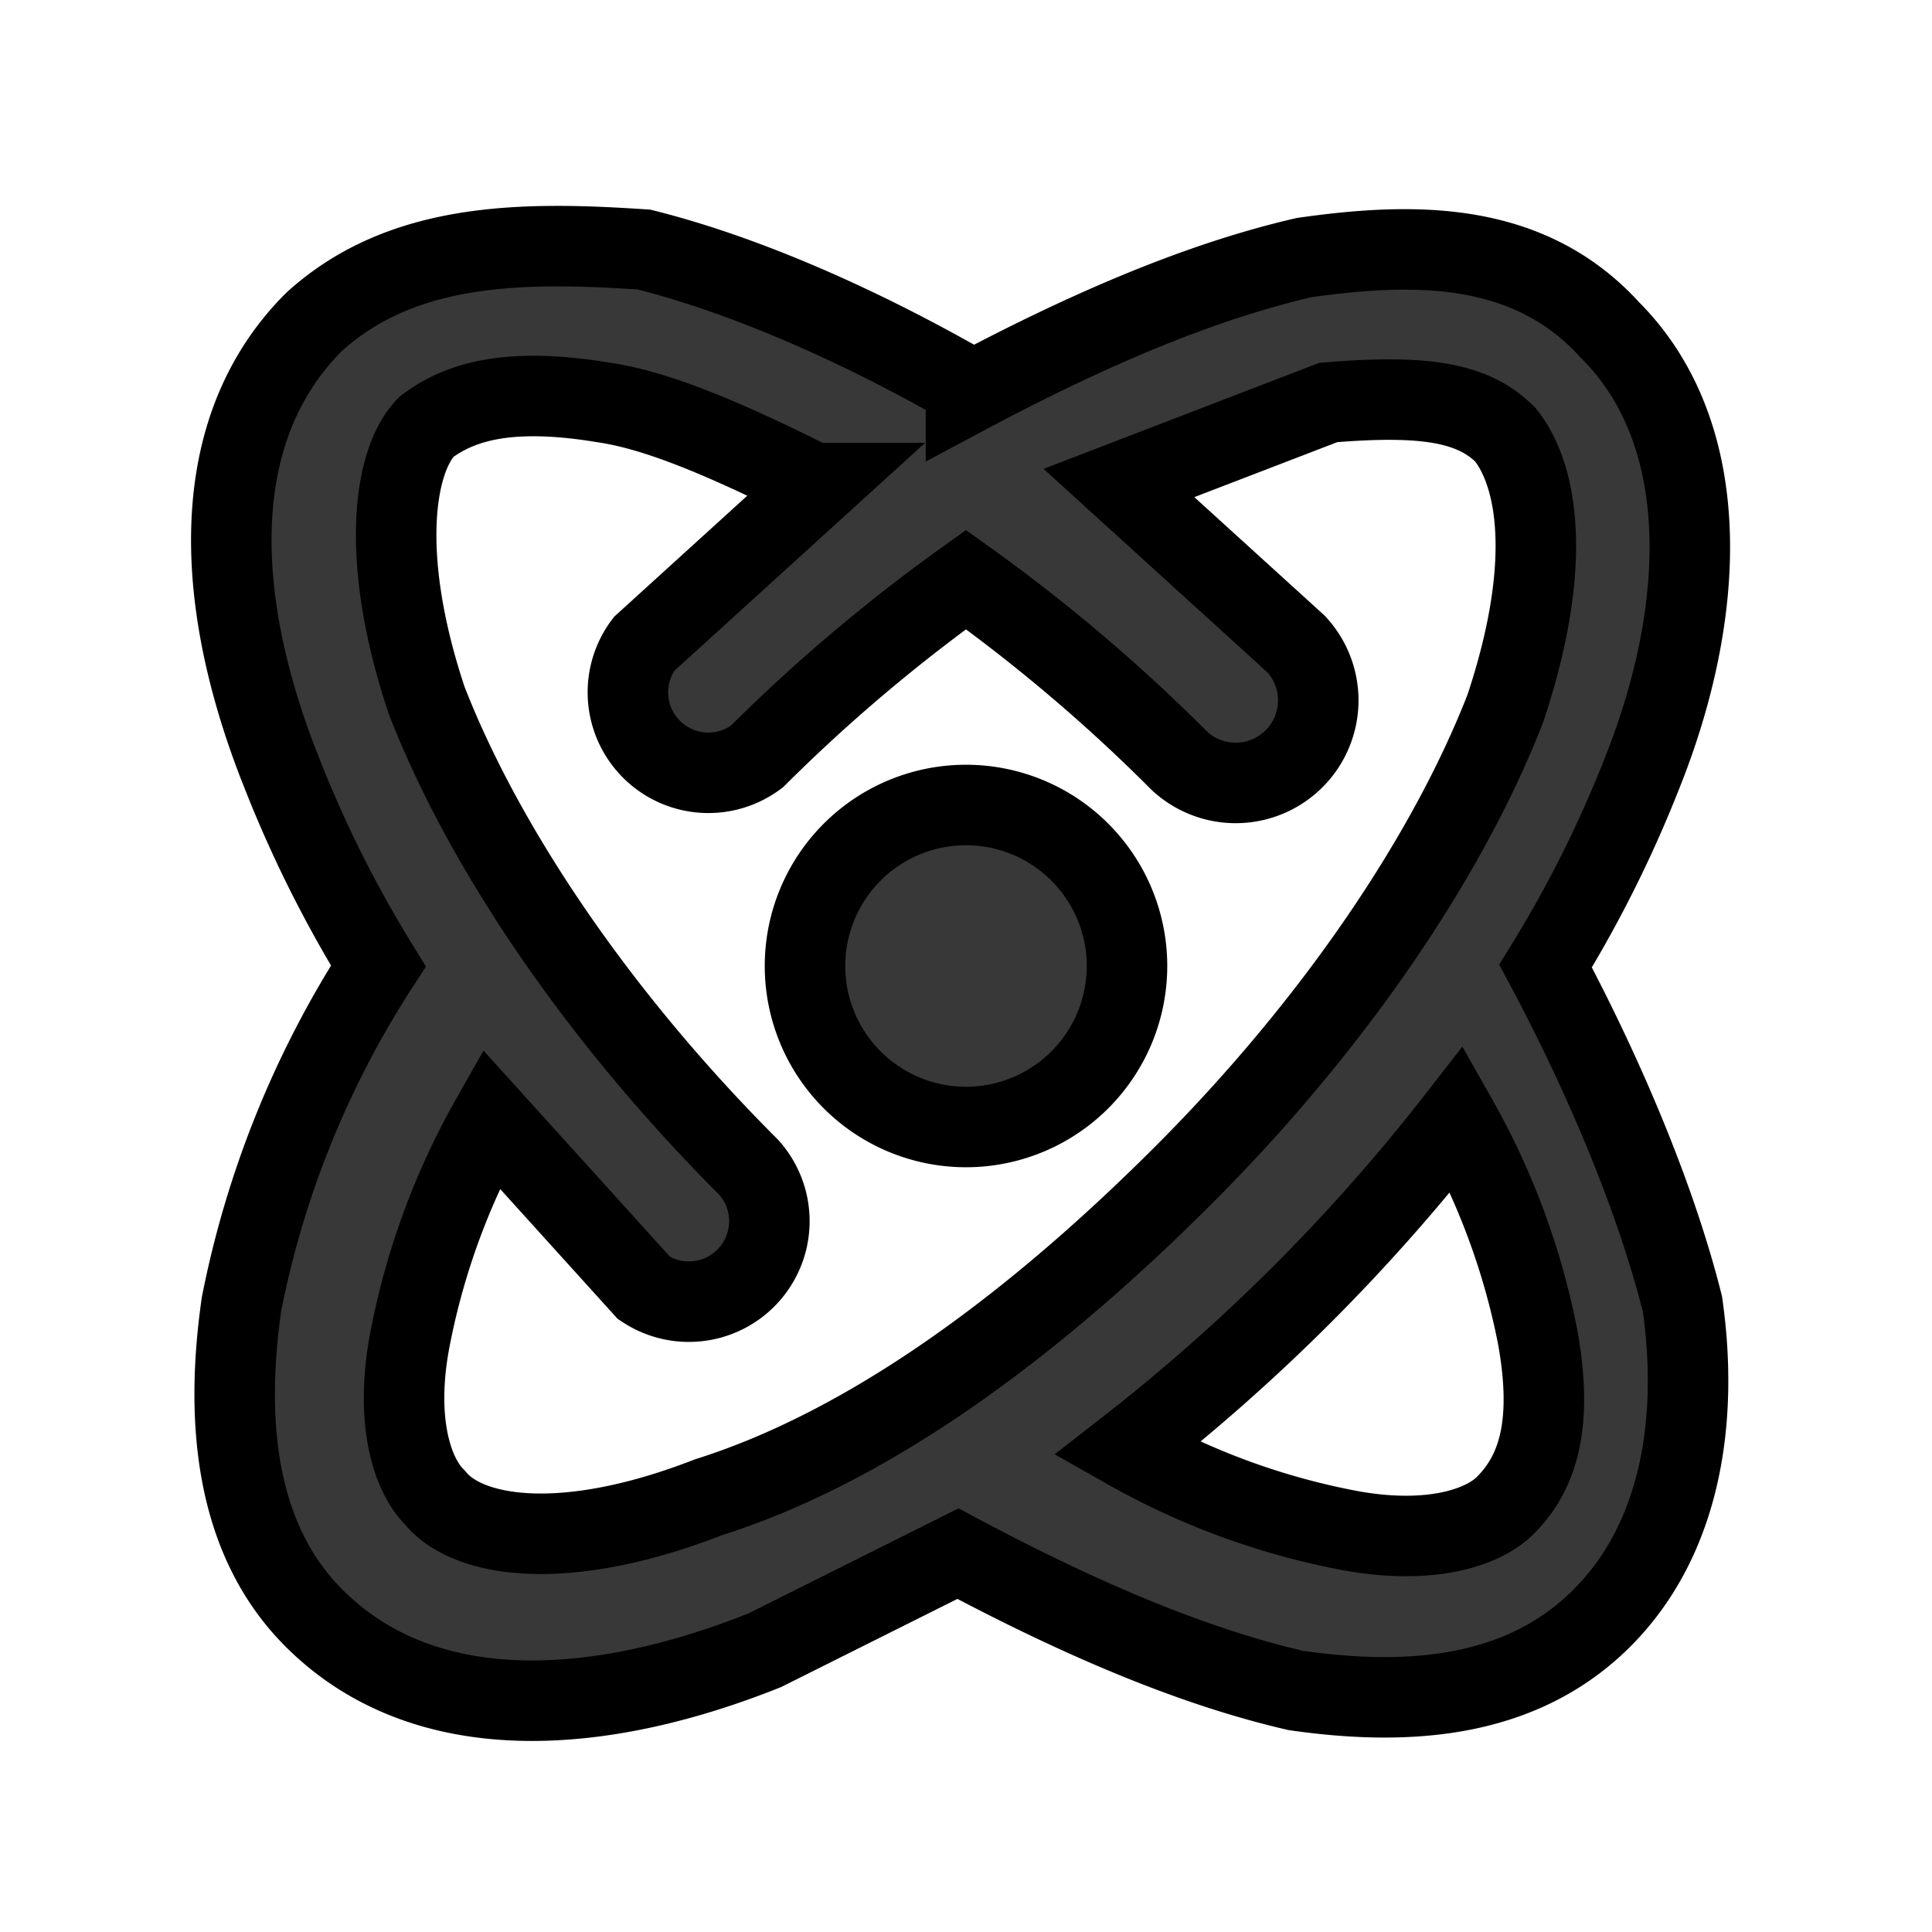 <svg xmlns="http://www.w3.org/2000/svg" fill="none" viewBox="0 0 24 24">
  <path fill="#383838" fill-rule="evenodd" d="M10.2 6 8 8a1 1 0 0 0 1.4 1.4A21 21 0 0 1 12 7.2a21 21 0 0 1 2.6 2.2A1 1 0 0 0 16.1 8l-2.2-2 2.6-1c1.2-.1 1.8 0 2.2.4.4.5.6 1.6 0 3.4-.7 1.8-2.1 3.9-4 5.8-2 2-4 3.4-5.9 4-1.8.7-3 .5-3.4 0-.3-.3-.5-1-.3-2a9 9 0 0 1 1-2.7L8 16a1 1 0 0 0 1.3-1.5c-1.9-1.9-3.3-4-4-5.8-.6-1.8-.4-3 0-3.4.4-.3 1-.5 2.2-.3.7.1 1.6.5 2.6 1ZM12 4.9c1.5-.8 2.9-1.4 4.2-1.7C17.6 3 19 3 20 4.1c1.3 1.3 1.2 3.5.4 5.5a15 15 0 0 1-1.2 2.4c.8 1.5 1.4 3 1.7 4.2.2 1.4 0 2.9-1 3.9s-2.4 1.1-3.8.9c-1.3-.3-2.7-.9-4.2-1.7l-2.4 1.2c-2 .8-4.2 1-5.6-.4-1-1-1.1-2.5-.9-3.9A12 12 0 0 1 4.7 12a15 15 0 0 1-1.2-2.4c-.8-2-1-4.2.4-5.6C5 3 6.5 3 8 3.1c1.2.3 2.6.9 4 1.7ZM14 18a9 9 0 0 0 2.7 1c1 .2 1.7 0 2-.3.4-.4.6-1 .4-2.1a9 9 0 0 0-1-2.7A23.4 23.4 0 0 1 14 18Z" clip-rule="evenodd"/>
  <path fill="#383838" d="M14 12a2 2 0 1 1-4 0 2 2 0 0 1 4 0Z"/>
  <path stroke="currentColor" d="M10.2 6 8 8a1 1 0 0 0 1.4 1.4A21 21 0 0 1 12 7.2a21 21 0 0 1 2.6 2.2A1 1 0 0 0 16.1 8l-2.2-2 2.6-1c1.2-.1 1.8 0 2.2.4.4.5.6 1.6 0 3.4-.7 1.8-2.1 3.9-4 5.8-2 2-4 3.4-5.9 4-1.8.7-3 .5-3.4 0-.3-.3-.5-1-.3-2a9 9 0 0 1 1-2.7L8 16a1 1 0 0 0 1.3-1.5c-1.9-1.9-3.3-4-4-5.8-.6-1.8-.4-3 0-3.4.4-.3 1-.5 2.2-.3.7.1 1.6.5 2.6 1ZM12 4.9c1.5-.8 2.9-1.4 4.2-1.7C17.6 3 19 3 20 4.1c1.3 1.3 1.2 3.5.4 5.5a15 15 0 0 1-1.2 2.4c.8 1.5 1.4 3 1.7 4.2.2 1.4 0 2.9-1 3.9s-2.4 1.1-3.8.9c-1.3-.3-2.7-.9-4.2-1.7l-2.4 1.2c-2 .8-4.2 1-5.6-.4-1-1-1.1-2.5-.9-3.9A12 12 0 0 1 4.7 12a15 15 0 0 1-1.2-2.4c-.8-2-1-4.2.4-5.6C5 3 6.5 3 8 3.1c1.2.3 2.6.9 4 1.7ZM14 18a9 9 0 0 0 2.7 1c1 .2 1.7 0 2-.3.4-.4.6-1 .4-2.1a9 9 0 0 0-1-2.7A23.4 23.4 0 0 1 14 18Z" clip-rule="evenodd"/>
  <path stroke="currentColor" d="M14 12a2 2 0 1 1-4 0 2 2 0 0 1 4 0Z"/>
</svg>
